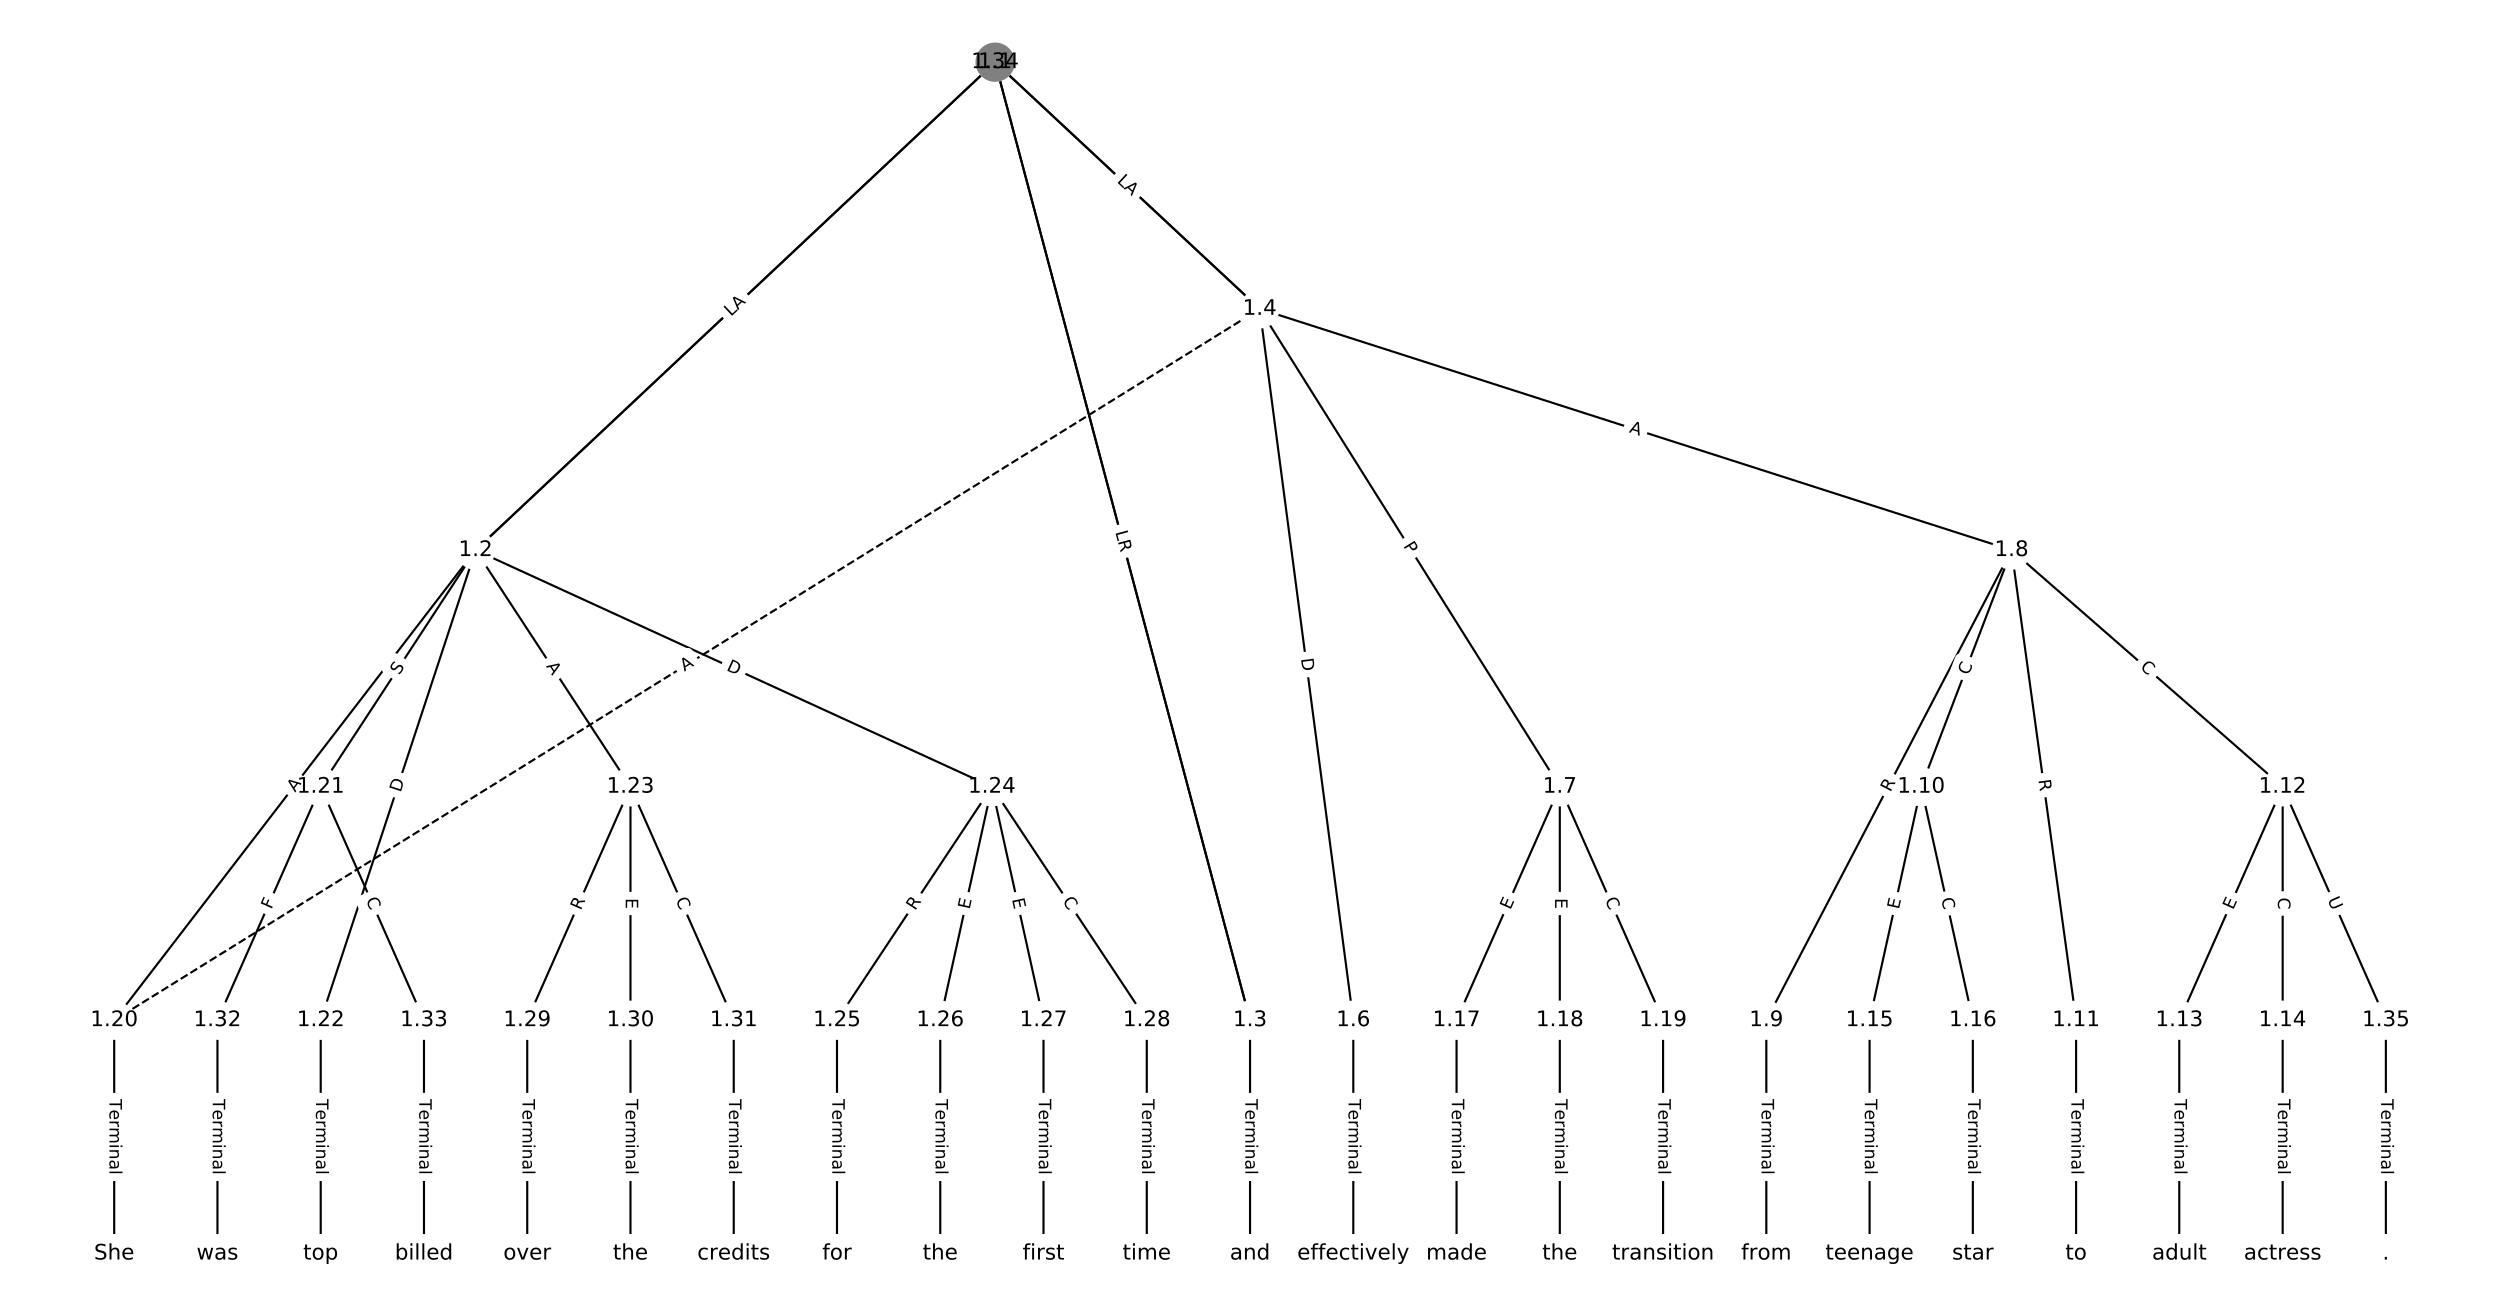 <?xml version="1.0" encoding="UTF-8"?>
<!DOCTYPE svg  PUBLIC '-//W3C//DTD SVG 1.1//EN'  'http://www.w3.org/Graphics/SVG/1.1/DTD/svg11.dtd'>
<svg width="1165.3pt" height="613.33pt" version="1.1" viewBox="0 0 1165.3 613.33" xmlns="http://www.w3.org/2000/svg" xmlns:xlink="http://www.w3.org/1999/xlink">
<defs>
<style type="text/css">*{stroke-linecap:butt;stroke-linejoin:round;}</style>
</defs>
<path d="m0 613.33h1165.3v-613.33h-1165.3z" fill="#fff"/>
<g fill="none" stroke="#000">
<path d="m463.84 28.985-242.16 227.44" clip-path="url(#a)"/>
<path d="m463.84 28.985 118.82 446.56" clip-path="url(#a)"/>
<path d="m463.84 28.985 123.34 115" clip-path="url(#a)"/>
<path d="m221.69 256.43-168.46 219.12" clip-path="url(#a)"/>
<path d="m221.69 256.43-72.196 110.32" clip-path="url(#a)"/>
<path d="m221.69 256.43-72.196 219.12" clip-path="url(#a)"/>
<path d="m221.69 256.43 72.196 110.32" clip-path="url(#a)"/>
<path d="m221.69 256.43 240.65 110.32" clip-path="url(#a)"/>
<path d="m582.67 475.55v108.8" clip-path="url(#a)"/>
<path d="m587.18 143.99 43.619 331.56" clip-path="url(#a)"/>
<path d="m587.18 143.99 139.88 222.76" clip-path="url(#a)"/>
<path d="m587.18 143.99 350.45 112.44" clip-path="url(#a)"/>
<path d="m587.18 143.99-533.95 331.56" clip-path="url(#a)" stroke-dasharray="3.7,1.6"/>
<path d="m630.8 475.55v108.8" clip-path="url(#a)"/>
<path d="m727.06 366.74-48.131 108.8" clip-path="url(#a)"/>
<path d="m727.06 366.74v108.8" clip-path="url(#a)"/>
<path d="m727.06 366.74 48.131 108.8" clip-path="url(#a)"/>
<path d="m937.63 256.43-114.31 219.12" clip-path="url(#a)"/>
<path d="m937.63 256.43-42.114 110.32" clip-path="url(#a)"/>
<path d="m937.63 256.43 30.082 219.12" clip-path="url(#a)"/>
<path d="m937.63 256.43 126.34 110.32" clip-path="url(#a)"/>
<path d="m823.32 475.55v108.8" clip-path="url(#a)"/>
<path d="m895.52 366.74-24.065 108.8" clip-path="url(#a)"/>
<path d="m895.52 366.74 24.065 108.8" clip-path="url(#a)"/>
<path d="m967.71 475.55v108.8" clip-path="url(#a)"/>
<path d="m1064 366.74-48.131 108.8" clip-path="url(#a)"/>
<path d="m1064 366.74v108.8" clip-path="url(#a)"/>
<path d="m1064 366.74 48.131 108.8" clip-path="url(#a)"/>
<path d="m1015.8 475.55v108.8" clip-path="url(#a)"/>
<path d="m1064 475.55v108.8" clip-path="url(#a)"/>
<path d="m871.45 475.55v108.8" clip-path="url(#a)"/>
<path d="m919.58 475.55v108.8" clip-path="url(#a)"/>
<path d="m678.93 475.55v108.8" clip-path="url(#a)"/>
<path d="m727.06 475.55v108.8" clip-path="url(#a)"/>
<path d="m775.19 475.55v108.8" clip-path="url(#a)"/>
<path d="m53.227 475.55v108.8" clip-path="url(#a)"/>
<path d="m149.49 366.74-48.131 108.8" clip-path="url(#a)"/>
<path d="m149.49 366.74 48.131 108.8" clip-path="url(#a)"/>
<path d="m149.49 475.55v108.8" clip-path="url(#a)"/>
<path d="m293.88 366.74-48.131 108.8" clip-path="url(#a)"/>
<path d="m293.88 366.74v108.8" clip-path="url(#a)"/>
<path d="m293.88 366.74 48.131 108.8" clip-path="url(#a)"/>
<path d="m462.34 366.74-72.196 108.8" clip-path="url(#a)"/>
<path d="m462.34 366.74-24.065 108.8" clip-path="url(#a)"/>
<path d="m462.34 366.74 24.065 108.8" clip-path="url(#a)"/>
<path d="m462.34 366.74 72.196 108.8" clip-path="url(#a)"/>
<path d="m390.14 475.55v108.8" clip-path="url(#a)"/>
<path d="m438.27 475.55v108.8" clip-path="url(#a)"/>
<path d="m486.4 475.55v108.8" clip-path="url(#a)"/>
<path d="m534.54 475.55v108.8" clip-path="url(#a)"/>
<path d="m245.75 475.55v108.8" clip-path="url(#a)"/>
<path d="m293.88 475.55v108.8" clip-path="url(#a)"/>
<path d="m342.01 475.55v108.8" clip-path="url(#a)"/>
<path d="m101.36 475.55v108.8" clip-path="url(#a)"/>
<path d="m197.62 475.55v108.8" clip-path="url(#a)"/>
<path d="m463.84 28.985-242.16 227.44" clip-path="url(#a)"/>
<path d="m463.84 28.985 118.82 446.56" clip-path="url(#a)"/>
<path d="m463.84 28.985 123.34 115" clip-path="url(#a)"/>
<path d="m1112.1 475.55v108.8" clip-path="url(#a)"/>
</g>
<path d="m344.87 149.34 4.385-4.119q1.749-1.643 0.106-3.392l-5.301-5.644q-1.643-1.749-3.392-0.106l-4.385 4.119q-1.749 1.643-0.106 3.392l5.301 5.644q1.643 1.749 3.392 0.106z" clip-path="url(#a)" fill="#fff" stroke="#fff"/>
<g clip-path="url(#a)">
<defs>
<path id="aj" d="m9.812 72.906h9.859v-29.891h35.844v29.891h9.859v-72.906h-9.859v34.719h-35.844v-34.719h-9.859z"/>
</defs>
<g transform="translate(342.08 146.37) rotate(-43.205) scale(.08 -.08)">
<use xlink:href="#aj"/>
</g>
</g>
<path d="m516.62 251.72 1.146 4.308q0.617 2.319 2.936 1.702l7.482-1.991q2.319-0.617 1.702-2.936l-1.146-4.308q-0.617-2.319-2.936-1.702l-7.482 1.991q-2.319 0.617-1.702 2.936z" clip-path="url(#a)" fill="#fff" stroke="#fff"/>
<g clip-path="url(#a)">
<defs>
<path id="x" d="m9.812 72.906h9.859v-64.609h35.5v-8.297h-45.359z"/>
</defs>
<g transform="translate(520.55 250.68) rotate(75.1) scale(.08 -.08)">
<use xlink:href="#x"/>
</g>
</g>
<path d="m519.03 89.021 4.4 4.103q1.755 1.637 3.392-0.119l5.28-5.663q1.637-1.755-0.119-3.392l-4.4-4.103q-1.755-1.637-3.392 0.119l-5.28 5.663q-1.637 1.755 0.119 3.392z" clip-path="url(#a)" fill="#fff" stroke="#fff"/>
<g clip-path="url(#a)">
<g transform="translate(521.81 86.049) rotate(42.998) scale(.08 -.08)">
<use xlink:href="#aj"/>
</g>
</g>
<path d="m140.76 371.98 3.336-4.338q1.463-1.903-0.44-3.365l-6.138-4.719q-1.903-1.463-3.365 0.44l-3.336 4.338q-1.463 1.903 0.44 3.365l6.138 4.719q1.903 1.463 3.365-0.44z" clip-path="url(#a)" fill="#fff" stroke="#fff"/>
<g clip-path="url(#a)">
<defs>
<path id="s" d="m34.188 63.188-13.391-36.281h26.812zm-5.578 9.719h11.188l27.781-72.906h-10.25l-6.641 18.703h-32.859l-6.641-18.703h-10.406z"/>
</defs>
<g transform="translate(137.54 369.5) rotate(-52.447) scale(.08 -.08)">
<use xlink:href="#s"/>
</g>
</g>
<path d="m189.44 317.14 2.781-4.25q1.314-2.008-0.694-3.322l-6.478-4.24q-2.008-1.314-3.322 0.694l-2.781 4.25q-1.314 2.008 0.694 3.322l6.478 4.24q2.008 1.314 3.322-0.694z" clip-path="url(#a)" fill="#fff" stroke="#fff"/>
<g clip-path="url(#a)">
<defs>
<path id="ai" d="m53.516 70.516v-9.625q-5.609 2.688-10.594 4-4.984 1.328-9.625 1.328-8.047 0-12.422-3.125t-4.375-8.891q0-4.844 2.906-7.312 2.906-2.453 11.016-3.969l5.953-1.219q11.031-2.109 16.281-7.406t5.25-14.172q0-10.609-7.109-16.078-7.094-5.469-20.812-5.469-5.172 0-11.016 1.172-5.828 1.172-12.078 3.469v10.156q6-3.359 11.766-5.078 5.766-1.703 11.328-1.703 8.438 0 13.031 3.312 4.594 3.328 4.594 9.484 0 5.359-3.297 8.391t-10.812 4.547l-6.016 1.172q-11.031 2.188-15.969 6.875-4.922 4.688-4.922 13.047 0 9.672 6.812 15.234t18.766 5.562q5.141 0 10.453-0.938 5.328-0.922 10.891-2.766z"/>
</defs>
<g transform="translate(186.04 314.92) rotate(-56.797) scale(.08 -.08)">
<use xlink:href="#ai"/>
</g>
</g>
<path d="m190.58 370.87 1.928-5.851q0.751-2.28-1.528-3.03l-7.354-2.423q-2.28-0.751-3.03 1.528l-1.928 5.851q-0.751 2.28 1.528 3.03l7.354 2.423q2.28 0.751 3.03-1.528z" clip-path="url(#a)" fill="#fff" stroke="#fff"/>
<g clip-path="url(#a)">
<defs>
<path id="ab" d="m19.672 64.797v-56.688h11.922q15.094 0 22.094 6.828 7 6.844 7 21.594 0 14.641-7 21.453t-22.094 6.812zm-9.859 8.109h20.266q21.188 0 31.094-8.812 9.922-8.812 9.922-27.562 0-18.859-9.969-27.703-9.953-8.828-31.047-8.828h-20.266z"/>
</defs>
<g transform="translate(186.72 369.6) rotate(-71.764) scale(.08 -.08)">
<use xlink:href="#ab"/>
</g>
</g>
<path d="m251.04 312.73 2.997 4.579q1.314 2.008 3.322 0.694l6.478-4.24q2.008-1.314 0.694-3.322l-2.997-4.579q-1.314-2.008-3.322-0.694l-6.478 4.24q-2.008 1.314-0.694 3.322z" clip-path="url(#a)" fill="#fff" stroke="#fff"/>
<g clip-path="url(#a)">
<g transform="translate(254.44 310.5) rotate(56.797) scale(.08 -.08)">
<use xlink:href="#s"/>
</g>
</g>
<path d="m336.6 316 5.6 2.567q2.182 1 3.182-1.182l3.226-7.038q1-2.182-1.182-3.182l-5.6-2.567q-2.182-1-3.182 1.182l-3.226 7.038q-1 2.182 1.182 3.182z" clip-path="url(#a)" fill="#fff" stroke="#fff"/>
<g clip-path="url(#a)">
<g transform="translate(338.29 312.31) rotate(24.627) scale(.08 -.08)">
<use xlink:href="#ab"/>
</g>
</g>
<path d="m576.4 512.3v35.285q0 2.4 2.4 2.4h7.742q2.4 0 2.4-2.4v-35.285q0-2.4-2.4-2.4h-7.742q-2.4 0-2.4 2.4z" clip-path="url(#a)" fill="#fff" stroke="#fff"/>
<g clip-path="url(#a)">
<defs>
<path id="l" d="m-0.297 72.906h61.672v-8.312h-25.875v-64.594h-9.906v64.594h-25.891z"/>
<path id="d" d="m56.203 29.594v-4.391h-41.312q0.594-9.281 5.594-14.141t13.938-4.859q5.172 0 10.031 1.266t9.656 3.812v-8.5q-4.844-2.047-9.922-3.125t-10.297-1.078q-13.094 0-20.734 7.609-7.641 7.625-7.641 20.625 0 13.422 7.25 21.297 7.25 7.891 19.562 7.891 11.031 0 17.453-7.109 6.422-7.094 6.422-19.297zm-8.984 2.641q-0.094 7.359-4.125 11.75-4.031 4.406-10.672 4.406-7.516 0-12.031-4.25t-5.203-11.969z"/>
<path id="g" d="m41.109 46.297q-1.516 0.875-3.297 1.281-1.781 0.422-3.922 0.422-7.625 0-11.703-4.953t-4.078-14.234v-28.812h-9.031v54.688h9.031v-8.5q2.844 4.984 7.375 7.391 4.547 2.422 11.047 2.422 0.922 0 2.047-0.125 1.125-0.109 2.484-0.359z"/>
<path id="k" d="m52 44.188q3.375 6.062 8.062 8.938t11.031 2.875q8.547 0 13.188-5.984 4.641-5.969 4.641-17v-33.016h-9.031v32.719q0 7.859-2.797 11.656-2.781 3.812-8.484 3.812-6.984 0-11.047-4.641-4.047-4.625-4.047-12.641v-30.906h-9.031v32.719q0 7.906-2.781 11.688t-8.594 3.781q-6.891 0-10.953-4.656-4.047-4.656-4.047-12.625v-30.906h-9.031v54.688h9.031v-8.5q3.078 5.031 7.375 7.422t10.203 2.391q5.969 0 10.141-3.031 4.172-3.016 6.172-8.781z"/>
<path id="h" d="m9.422 54.688h8.984v-54.688h-8.984zm0 21.297h8.984v-11.391h-8.984z"/>
<path id="i" d="m54.891 33.016v-33.016h-8.984v32.719q0 7.766-3.031 11.609-3.031 3.859-9.078 3.859-7.281 0-11.484-4.641-4.203-4.625-4.203-12.641v-30.906h-9.031v54.688h9.031v-8.5q3.234 4.938 7.594 7.375 4.375 2.438 10.094 2.438 9.422 0 14.25-5.828 4.844-5.828 4.844-17.156z"/>
<path id="f" d="m34.281 27.484q-10.891 0-15.094-2.484t-4.203-8.5q0-4.781 3.156-7.594 3.156-2.797 8.562-2.797 7.484 0 12 5.297t4.516 14.078v2zm17.922 3.719v-31.203h-8.984v8.297q-3.078-4.969-7.672-7.344t-11.234-2.375q-8.391 0-13.359 4.719-4.953 4.719-4.953 12.625 0 9.219 6.172 13.906 6.188 4.688 18.438 4.688h12.609v0.891q0 6.203-4.078 9.594t-11.453 3.391q-4.688 0-9.141-1.125-4.438-1.125-8.531-3.375v8.312q4.922 1.906 9.562 2.844 4.641 0.953 9.031 0.953 11.875 0 17.734-6.156 5.859-6.141 5.859-18.641z"/>
<path id="j" d="m9.422 75.984h8.984v-75.984h-8.984z"/>
</defs>
<g transform="translate(580.46 512.3) rotate(90) scale(.08 -.08)">
<use xlink:href="#l"/>
<use x="60.818" xlink:href="#d"/>
<use x="122.342" xlink:href="#g"/>
<use x="163.439" xlink:href="#k"/>
<use x="260.852" xlink:href="#h"/>
<use x="288.635" xlink:href="#i"/>
<use x="352.014" xlink:href="#f"/>
<use x="413.293" xlink:href="#j"/>
</g>
</g>
<path d="m602.37 307.53 0.803 6.107q0.313 2.38 2.692 2.067l7.676-1.01q2.38-0.313 2.067-2.692l-0.803-6.107q-0.313-2.38-2.692-2.067l-7.676 1.01q-2.38 0.313-2.067 2.692z" clip-path="url(#a)" fill="#fff" stroke="#fff"/>
<g clip-path="url(#a)">
<g transform="translate(606.4 307) rotate(82.505) scale(.08 -.08)">
<use xlink:href="#ab"/>
</g>
</g>
<path d="m650.53 256.66 2.565 4.085q1.276 2.033 3.309 0.756l6.557-4.117q2.033-1.276 0.756-3.309l-2.565-4.085q-1.276-2.033-3.309-0.756l-6.557 4.117q-2.033 1.276-0.756 3.309z" clip-path="url(#a)" fill="#fff" stroke="#fff"/>
<g clip-path="url(#a)">
<defs>
<path id="an" d="m19.672 64.797v-27.391h12.406q6.891 0 10.641 3.562 3.766 3.562 3.766 10.156 0 6.547-3.766 10.109-3.75 3.562-10.641 3.562zm-9.859 8.109h22.266q12.266 0 18.531-5.547 6.281-5.547 6.281-16.234 0-10.797-6.281-16.312-6.266-5.516-18.531-5.516h-12.406v-29.297h-9.859z"/>
</defs>
<g transform="translate(653.97 254.5) rotate(57.873) scale(.08 -.08)">
<use xlink:href="#an"/>
</g>
</g>
<path d="m757.88 205.34 5.211 1.672q2.285 0.733 3.018-1.552l2.365-7.372q0.733-2.285-1.552-3.018l-5.211-1.672q-2.285-0.733-3.018 1.552l-2.365 7.372q-0.733 2.285 1.552 3.018z" clip-path="url(#a)" fill="#fff" stroke="#fff"/>
<g clip-path="url(#a)">
<g transform="translate(759.13 201.47) rotate(17.788) scale(.08 -.08)">
<use xlink:href="#s"/>
</g>
</g>
<path d="m321.19 316.54 4.649-2.887q2.039-1.266 0.773-3.305l-4.084-6.578q-1.266-2.039-3.305-0.773l-4.649 2.887q-2.039 1.266-0.773 3.305l4.084 6.578q1.266 2.039 3.305 0.773z" clip-path="url(#a)" fill="#fff" stroke="#fff"/>
<g clip-path="url(#a)">
<g transform="translate(319.04 313.09) rotate(-31.838) scale(.08 -.08)">
<use xlink:href="#s"/>
</g>
</g>
<path d="m624.53 512.3v35.285q0 2.4 2.4 2.4h7.742q2.4 0 2.4-2.4v-35.285q0-2.4-2.4-2.4h-7.742q-2.4 0-2.4 2.4z" clip-path="url(#a)" fill="#fff" stroke="#fff"/>
<g clip-path="url(#a)">
<g transform="translate(628.59 512.3) rotate(90) scale(.08 -.08)">
<use xlink:href="#l"/>
<use x="60.818" xlink:href="#d"/>
<use x="122.342" xlink:href="#g"/>
<use x="163.439" xlink:href="#k"/>
<use x="260.852" xlink:href="#h"/>
<use x="288.635" xlink:href="#i"/>
<use x="352.014" xlink:href="#f"/>
<use x="413.293" xlink:href="#j"/>
</g>
</g>
<path d="m707.71 425.99 2.045-4.623q0.971-2.195-1.224-3.166l-7.081-3.132q-2.195-0.971-3.166 1.224l-2.045 4.623q-0.971 2.195 1.224 3.166l7.081 3.132q2.195 0.971 3.166-1.224z" clip-path="url(#a)" fill="#fff" stroke="#fff"/>
<g clip-path="url(#a)">
<defs>
<path id="q" d="m9.812 72.906h46.094v-8.312h-36.234v-21.578h34.719v-8.297h-34.719v-26.422h37.109v-8.297h-46.969z"/>
</defs>
<g transform="translate(703.99 424.35) rotate(-66.137) scale(.08 -.08)">
<use xlink:href="#q"/>
</g>
</g>
<path d="m720.79 418.62v5.055q0 2.4 2.4 2.4h7.742q2.4 0 2.4-2.4v-5.055q0-2.4-2.4-2.4h-7.742q-2.4 0-2.4 2.4z" clip-path="url(#a)" fill="#fff" stroke="#fff"/>
<g clip-path="url(#a)">
<g transform="translate(724.85 418.62) rotate(90) scale(.08 -.08)">
<use xlink:href="#q"/>
</g>
</g>
<path d="m744.26 421.13 2.26 5.109q0.971 2.195 3.166 1.224l7.081-3.132q2.195-0.971 1.224-3.166l-2.26-5.109q-0.971-2.195-3.166-1.224l-7.081 3.132q-2.195 0.971-1.224 3.166z" clip-path="url(#a)" fill="#fff" stroke="#fff"/>
<g clip-path="url(#a)">
<defs>
<path id="p" d="m64.406 67.281v-10.391q-4.984 4.641-10.625 6.922-5.641 2.297-11.984 2.297-12.5 0-19.141-7.641t-6.641-22.094q0-14.406 6.641-22.047t19.141-7.641q6.344 0 11.984 2.297t10.625 6.938v-10.312q-5.172-3.516-10.969-5.281-5.781-1.75-12.219-1.75-16.562 0-26.094 10.125-9.516 10.141-9.516 27.672 0 17.578 9.516 27.703 9.531 10.141 26.094 10.141 6.531 0 12.312-1.734 5.797-1.734 10.875-5.203z"/>
</defs>
<g transform="translate(747.98 419.48) rotate(66.137) scale(.08 -.08)">
<use xlink:href="#p"/>
</g>
</g>
<path d="m884.75 371.35 2.571-4.928q1.11-2.128-1.018-3.238l-6.864-3.581q-2.128-1.11-3.238 1.018l-2.571 4.928q-1.11 2.128 1.018 3.238l6.864 3.581q2.128 1.11 3.238-1.018z" clip-path="url(#a)" fill="#fff" stroke="#fff"/>
<g clip-path="url(#a)">
<defs>
<path id="u" d="m44.391 34.188q3.172-1.078 6.172-4.594t6.031-9.672l10.016-19.922h-10.609l-9.312 18.703q-3.625 7.328-7.016 9.719t-9.25 2.391h-10.75v-30.812h-9.859v72.906h22.266q12.5 0 18.656-5.234 6.156-5.219 6.156-15.766 0-6.891-3.203-11.438-3.203-4.531-9.297-6.281zm-24.719 30.609v-25.875h12.406q7.125 0 10.766 3.297t3.641 9.688-3.641 9.641-10.766 3.25z"/>
</defs>
<g transform="translate(881.15 369.47) rotate(-62.45) scale(.08 -.08)">
<use xlink:href="#u"/>
</g>
</g>
<path d="m921.44 316.43 1.992-5.219q0.856-2.242-1.386-3.098l-7.233-2.761q-2.242-0.856-3.098 1.386l-1.992 5.219q-0.856 2.242 1.386 3.098l7.233 2.761q2.242 0.856 3.098-1.386z" clip-path="url(#a)" fill="#fff" stroke="#fff"/>
<g clip-path="url(#a)">
<g transform="translate(917.64 314.98) rotate(-69.105) scale(.08 -.08)">
<use xlink:href="#p"/>
</g>
</g>
<path d="m946.08 364.09 0.756 5.507q0.326 2.378 2.704 2.051l7.671-1.053q2.378-0.326 2.051-2.704l-0.756-5.507q-0.326-2.378-2.704-2.051l-7.671 1.053q-2.378 0.326-2.051 2.704z" clip-path="url(#a)" fill="#fff" stroke="#fff"/>
<g clip-path="url(#a)">
<g transform="translate(950.11 363.53) rotate(82.183) scale(.08 -.08)">
<use xlink:href="#u"/>
</g>
</g>
<path d="m994.57 314.47 4.208 3.674q1.808 1.579 3.386-0.229l5.092-5.832q1.579-1.808-0.229-3.386l-4.208-3.674q-1.808-1.579-3.386 0.229l-5.092 5.832q-1.579 1.808 0.229 3.386z" clip-path="url(#a)" fill="#fff" stroke="#fff"/>
<g clip-path="url(#a)">
<g transform="translate(997.25 311.41) rotate(41.126) scale(.08 -.08)">
<use xlink:href="#p"/>
</g>
</g>
<path d="m817.05 512.3v35.285q0 2.4 2.4 2.4h7.742q2.4 0 2.4-2.4v-35.285q0-2.4-2.4-2.4h-7.742q-2.4 0-2.4 2.4z" clip-path="url(#a)" fill="#fff" stroke="#fff"/>
<g clip-path="url(#a)">
<g transform="translate(821.11 512.3) rotate(90) scale(.08 -.08)">
<use xlink:href="#l"/>
<use x="60.818" xlink:href="#d"/>
<use x="122.342" xlink:href="#g"/>
<use x="163.439" xlink:href="#k"/>
<use x="260.852" xlink:href="#h"/>
<use x="288.635" xlink:href="#i"/>
<use x="352.014" xlink:href="#f"/>
<use x="413.293" xlink:href="#j"/>
</g>
</g>
<path d="m889.06 424.97 1.092-4.936q0.518-2.343-1.825-2.862l-7.56-1.672q-2.343-0.518-2.862 1.825l-1.092 4.936q-0.518 2.343 1.825 2.862l7.56 1.672q2.343 0.518 2.862-1.825z" clip-path="url(#a)" fill="#fff" stroke="#fff"/>
<g clip-path="url(#a)">
<g transform="translate(885.09 424.09) rotate(-77.528) scale(.08 -.08)">
<use xlink:href="#q"/>
</g>
</g>
<path d="m900.82 419.77 1.206 5.454q0.518 2.343 2.862 1.825l7.56-1.672q2.343-0.518 1.825-2.862l-1.206-5.454q-0.518-2.343-2.862-1.825l-7.56 1.672q-2.343 0.518-1.825 2.862z" clip-path="url(#a)" fill="#fff" stroke="#fff"/>
<g clip-path="url(#a)">
<g transform="translate(904.79 418.89) rotate(77.528) scale(.08 -.08)">
<use xlink:href="#p"/>
</g>
</g>
<path d="m961.44 512.3v35.285q0 2.4 2.4 2.4h7.742q2.4 0 2.4-2.4v-35.285q0-2.4-2.4-2.4h-7.742q-2.4 0-2.4 2.4z" clip-path="url(#a)" fill="#fff" stroke="#fff"/>
<g clip-path="url(#a)">
<g transform="translate(965.51 512.3) rotate(90) scale(.08 -.08)">
<use xlink:href="#l"/>
<use x="60.818" xlink:href="#d"/>
<use x="122.342" xlink:href="#g"/>
<use x="163.439" xlink:href="#k"/>
<use x="260.852" xlink:href="#h"/>
<use x="288.635" xlink:href="#i"/>
<use x="352.014" xlink:href="#f"/>
<use x="413.293" xlink:href="#j"/>
</g>
</g>
<path d="m1044.6 425.99 2.045-4.623q0.971-2.195-1.224-3.166l-7.081-3.132q-2.195-0.971-3.166 1.224l-2.045 4.623q-0.971 2.195 1.224 3.166l7.081 3.132q2.195 0.971 3.166-1.224z" clip-path="url(#a)" fill="#fff" stroke="#fff"/>
<g clip-path="url(#a)">
<g transform="translate(1040.9 424.35) rotate(-66.137) scale(.08 -.08)">
<use xlink:href="#q"/>
</g>
</g>
<path d="m1057.7 418.35v5.586q0 2.4 2.4 2.4h7.742q2.4 0 2.4-2.4v-5.586q0-2.4-2.4-2.4h-7.742q-2.4 0-2.4 2.4z" clip-path="url(#a)" fill="#fff" stroke="#fff"/>
<g clip-path="url(#a)">
<g transform="translate(1061.8 418.35) rotate(90) scale(.08 -.08)">
<use xlink:href="#p"/>
</g>
</g>
<path d="m1081.1 421 2.369 5.354q0.971 2.195 3.166 1.224l7.081-3.132q2.195-0.971 1.224-3.166l-2.369-5.354q-0.971-2.195-3.166-1.224l-7.081 3.132q-2.195 0.971-1.224 3.166z" clip-path="url(#a)" fill="#fff" stroke="#fff"/>
<g clip-path="url(#a)">
<defs>
<path id="am" d="m8.688 72.906h9.922v-44.297q0-11.719 4.234-16.875 4.25-5.141 13.781-5.141 9.469 0 13.719 5.141 4.25 5.156 4.25 16.875v44.297h9.906v-45.516q0-14.25-7.062-21.531-7.047-7.281-20.812-7.281-13.828 0-20.891 7.281-7.047 7.281-7.047 21.531z"/>
</defs>
<g transform="translate(1084.8 419.36) rotate(66.137) scale(.08 -.08)">
<use xlink:href="#am"/>
</g>
</g>
<path d="m1009.6 512.3v35.285q0 2.4 2.4 2.4h7.742q2.4 0 2.4-2.4v-35.285q0-2.4-2.4-2.4h-7.742q-2.4 0-2.4 2.4z" clip-path="url(#a)" fill="#fff" stroke="#fff"/>
<g clip-path="url(#a)">
<g transform="translate(1013.6 512.3) rotate(90) scale(.08 -.08)">
<use xlink:href="#l"/>
<use x="60.818" xlink:href="#d"/>
<use x="122.342" xlink:href="#g"/>
<use x="163.439" xlink:href="#k"/>
<use x="260.852" xlink:href="#h"/>
<use x="288.635" xlink:href="#i"/>
<use x="352.014" xlink:href="#f"/>
<use x="413.293" xlink:href="#j"/>
</g>
</g>
<path d="m1057.7 512.3v35.285q0 2.4 2.4 2.4h7.742q2.4 0 2.4-2.4v-35.285q0-2.4-2.4-2.4h-7.742q-2.4 0-2.4 2.4z" clip-path="url(#a)" fill="#fff" stroke="#fff"/>
<g clip-path="url(#a)">
<g transform="translate(1061.8 512.3) rotate(90) scale(.08 -.08)">
<use xlink:href="#l"/>
<use x="60.818" xlink:href="#d"/>
<use x="122.342" xlink:href="#g"/>
<use x="163.439" xlink:href="#k"/>
<use x="260.852" xlink:href="#h"/>
<use x="288.635" xlink:href="#i"/>
<use x="352.014" xlink:href="#f"/>
<use x="413.293" xlink:href="#j"/>
</g>
</g>
<path d="m865.18 512.3v35.285q0 2.4 2.4 2.4h7.742q2.4 0 2.4-2.4v-35.285q0-2.4-2.4-2.4h-7.742q-2.4 0-2.4 2.4z" clip-path="url(#a)" fill="#fff" stroke="#fff"/>
<g clip-path="url(#a)">
<g transform="translate(869.24 512.3) rotate(90) scale(.08 -.08)">
<use xlink:href="#l"/>
<use x="60.818" xlink:href="#d"/>
<use x="122.342" xlink:href="#g"/>
<use x="163.439" xlink:href="#k"/>
<use x="260.852" xlink:href="#h"/>
<use x="288.635" xlink:href="#i"/>
<use x="352.014" xlink:href="#f"/>
<use x="413.293" xlink:href="#j"/>
</g>
</g>
<path d="m913.31 512.3v35.285q0 2.4 2.4 2.4h7.742q2.4 0 2.4-2.4v-35.285q0-2.4-2.4-2.4h-7.742q-2.4 0-2.4 2.4z" clip-path="url(#a)" fill="#fff" stroke="#fff"/>
<g clip-path="url(#a)">
<g transform="translate(917.38 512.3) rotate(90) scale(.08 -.08)">
<use xlink:href="#l"/>
<use x="60.818" xlink:href="#d"/>
<use x="122.342" xlink:href="#g"/>
<use x="163.439" xlink:href="#k"/>
<use x="260.852" xlink:href="#h"/>
<use x="288.635" xlink:href="#i"/>
<use x="352.014" xlink:href="#f"/>
<use x="413.293" xlink:href="#j"/>
</g>
</g>
<path d="m672.66 512.3v35.285q0 2.4 2.4 2.4h7.742q2.4 0 2.4-2.4v-35.285q0-2.4-2.4-2.4h-7.742q-2.4 0-2.4 2.4z" clip-path="url(#a)" fill="#fff" stroke="#fff"/>
<g clip-path="url(#a)">
<g transform="translate(676.72 512.3) rotate(90) scale(.08 -.08)">
<use xlink:href="#l"/>
<use x="60.818" xlink:href="#d"/>
<use x="122.342" xlink:href="#g"/>
<use x="163.439" xlink:href="#k"/>
<use x="260.852" xlink:href="#h"/>
<use x="288.635" xlink:href="#i"/>
<use x="352.014" xlink:href="#f"/>
<use x="413.293" xlink:href="#j"/>
</g>
</g>
<path d="m720.79 512.3v35.285q0 2.4 2.4 2.4h7.742q2.4 0 2.4-2.4v-35.285q0-2.4-2.4-2.4h-7.742q-2.4 0-2.4 2.4z" clip-path="url(#a)" fill="#fff" stroke="#fff"/>
<g clip-path="url(#a)">
<g transform="translate(724.85 512.3) rotate(90) scale(.08 -.08)">
<use xlink:href="#l"/>
<use x="60.818" xlink:href="#d"/>
<use x="122.342" xlink:href="#g"/>
<use x="163.439" xlink:href="#k"/>
<use x="260.852" xlink:href="#h"/>
<use x="288.635" xlink:href="#i"/>
<use x="352.014" xlink:href="#f"/>
<use x="413.293" xlink:href="#j"/>
</g>
</g>
<path d="m768.92 512.3v35.285q0 2.4 2.4 2.4h7.742q2.4 0 2.4-2.4v-35.285q0-2.4-2.4-2.4h-7.742q-2.4 0-2.4 2.4z" clip-path="url(#a)" fill="#fff" stroke="#fff"/>
<g clip-path="url(#a)">
<g transform="translate(772.98 512.3) rotate(90) scale(.08 -.08)">
<use xlink:href="#l"/>
<use x="60.818" xlink:href="#d"/>
<use x="122.342" xlink:href="#g"/>
<use x="163.439" xlink:href="#k"/>
<use x="260.852" xlink:href="#h"/>
<use x="288.635" xlink:href="#i"/>
<use x="352.014" xlink:href="#f"/>
<use x="413.293" xlink:href="#j"/>
</g>
</g>
<path d="m46.956 512.3v35.285q0 2.4 2.4 2.4h7.742q2.4 0 2.4-2.4v-35.285q0-2.4-2.4-2.4h-7.742q-2.4 0-2.4 2.4z" clip-path="url(#a)" fill="#fff" stroke="#fff"/>
<g clip-path="url(#a)">
<g transform="translate(51.02 512.3) rotate(90) scale(.08 -.08)">
<use xlink:href="#l"/>
<use x="60.818" xlink:href="#d"/>
<use x="122.342" xlink:href="#g"/>
<use x="163.439" xlink:href="#k"/>
<use x="260.852" xlink:href="#h"/>
<use x="288.635" xlink:href="#i"/>
<use x="352.014" xlink:href="#f"/>
<use x="413.293" xlink:href="#j"/>
</g>
</g>
<path d="m130.23 425.79 1.861-4.208q0.971-2.195-1.224-3.166l-7.081-3.132q-2.195-0.971-3.166 1.224l-1.861 4.208q-0.971 2.195 1.224 3.166l7.081 3.132q2.195 0.971 3.166-1.224z" clip-path="url(#a)" fill="#fff" stroke="#fff"/>
<g clip-path="url(#a)">
<defs>
<path id="ao" d="m9.812 72.906h41.891v-8.312h-32.031v-21.484h28.906v-8.297h-28.906v-34.812h-9.859z"/>
</defs>
<g transform="translate(126.51 424.14) rotate(-66.137) scale(.08 -.08)">
<use xlink:href="#ao"/>
</g>
</g>
<path d="m166.69 421.13 2.26 5.109q0.971 2.195 3.166 1.224l7.081-3.132q2.195-0.971 1.224-3.166l-2.26-5.109q-0.971-2.195-3.166-1.224l-7.081 3.132q-2.195 0.971-1.224 3.166z" clip-path="url(#a)" fill="#fff" stroke="#fff"/>
<g clip-path="url(#a)">
<g transform="translate(170.41 419.48) rotate(66.137) scale(.08 -.08)">
<use xlink:href="#p"/>
</g>
</g>
<path d="m143.22 512.3v35.285q0 2.4 2.4 2.4h7.742q2.4 0 2.4-2.4v-35.285q0-2.4-2.4-2.4h-7.742q-2.4 0-2.4 2.4z" clip-path="url(#a)" fill="#fff" stroke="#fff"/>
<g clip-path="url(#a)">
<g transform="translate(147.28 512.3) rotate(90) scale(.08 -.08)">
<use xlink:href="#l"/>
<use x="60.818" xlink:href="#d"/>
<use x="122.342" xlink:href="#g"/>
<use x="163.439" xlink:href="#k"/>
<use x="260.852" xlink:href="#h"/>
<use x="288.635" xlink:href="#i"/>
<use x="352.014" xlink:href="#f"/>
<use x="413.293" xlink:href="#j"/>
</g>
</g>
<path d="m274.43 426.22 2.249-5.084q0.971-2.195-1.224-3.166l-7.081-3.132q-2.195-0.971-3.166 1.224l-2.249 5.084q-0.971 2.195 1.224 3.166l7.081 3.132q2.195 0.971 3.166-1.224z" clip-path="url(#a)" fill="#fff" stroke="#fff"/>
<g clip-path="url(#a)">
<g transform="translate(270.71 424.58) rotate(-66.137) scale(.08 -.08)">
<use xlink:href="#u"/>
</g>
</g>
<path d="m287.61 418.62v5.055q0 2.4 2.4 2.4h7.742q2.4 0 2.4-2.4v-5.055q0-2.4-2.4-2.4h-7.742q-2.4 0-2.4 2.4z" clip-path="url(#a)" fill="#fff" stroke="#fff"/>
<g clip-path="url(#a)">
<g transform="translate(291.67 418.62) rotate(90) scale(.08 -.08)">
<use xlink:href="#q"/>
</g>
</g>
<path d="m311.08 421.13 2.26 5.109q0.971 2.195 3.166 1.224l7.081-3.132q2.195-0.971 1.224-3.166l-2.26-5.109q-0.971-2.195-3.166-1.224l-7.081 3.132q-2.195 0.971-1.224 3.166z" clip-path="url(#a)" fill="#fff" stroke="#fff"/>
<g clip-path="url(#a)">
<g transform="translate(314.8 419.48) rotate(66.137) scale(.08 -.08)">
<use xlink:href="#p"/>
</g>
</g>
<path d="m429.93 426.93 3.073-4.632q1.327-2-0.673-3.327l-6.451-4.281q-2-1.327-3.327 0.673l-3.073 4.632q-1.327 2 0.673 3.327l6.451 4.281q2 1.327 3.327-0.673z" clip-path="url(#a)" fill="#fff" stroke="#fff"/>
<g clip-path="url(#a)">
<g transform="translate(426.54 424.68) rotate(-56.434) scale(.08 -.08)">
<use xlink:href="#u"/>
</g>
</g>
<path d="m455.88 424.97 1.092-4.936q0.518-2.343-1.825-2.862l-7.56-1.672q-2.343-0.518-2.862 1.825l-1.092 4.936q-0.518 2.343 1.825 2.862l7.56 1.672q2.343 0.518 2.862-1.825z" clip-path="url(#a)" fill="#fff" stroke="#fff"/>
<g clip-path="url(#a)">
<g transform="translate(451.92 424.09) rotate(-77.528) scale(.08 -.08)">
<use xlink:href="#q"/>
</g>
</g>
<path d="m467.7 420.03 1.092 4.936q0.518 2.343 2.862 1.825l7.56-1.672q2.343-0.518 1.825-2.862l-1.092-4.936q-0.518-2.343-2.862-1.825l-7.56 1.672q-2.343 0.518-1.825 2.862z" clip-path="url(#a)" fill="#fff" stroke="#fff"/>
<g clip-path="url(#a)">
<g transform="translate(471.67 419.15) rotate(77.528) scale(.08 -.08)">
<use xlink:href="#q"/>
</g>
</g>
<path d="m491.67 422.28 3.089 4.655q1.327 2 3.327 0.673l6.451-4.281q2-1.327 0.673-3.327l-3.089-4.655q-1.327-2-3.327-0.673l-6.451 4.281q-2 1.327-0.673 3.327z" clip-path="url(#a)" fill="#fff" stroke="#fff"/>
<g clip-path="url(#a)">
<g transform="translate(495.05 420.04) rotate(56.434) scale(.08 -.08)">
<use xlink:href="#p"/>
</g>
</g>
<path d="m383.87 512.3v35.285q0 2.4 2.4 2.4h7.742q2.4 0 2.4-2.4v-35.285q0-2.4-2.4-2.4h-7.742q-2.4 0-2.4 2.4z" clip-path="url(#a)" fill="#fff" stroke="#fff"/>
<g clip-path="url(#a)">
<g transform="translate(387.94 512.3) rotate(90) scale(.08 -.08)">
<use xlink:href="#l"/>
<use x="60.818" xlink:href="#d"/>
<use x="122.342" xlink:href="#g"/>
<use x="163.439" xlink:href="#k"/>
<use x="260.852" xlink:href="#h"/>
<use x="288.635" xlink:href="#i"/>
<use x="352.014" xlink:href="#f"/>
<use x="413.293" xlink:href="#j"/>
</g>
</g>
<path d="m432 512.3v35.285q0 2.4 2.4 2.4h7.742q2.4 0 2.4-2.4v-35.285q0-2.4-2.4-2.4h-7.742q-2.4 0-2.4 2.4z" clip-path="url(#a)" fill="#fff" stroke="#fff"/>
<g clip-path="url(#a)">
<g transform="translate(436.07 512.3) rotate(90) scale(.08 -.08)">
<use xlink:href="#l"/>
<use x="60.818" xlink:href="#d"/>
<use x="122.342" xlink:href="#g"/>
<use x="163.439" xlink:href="#k"/>
<use x="260.852" xlink:href="#h"/>
<use x="288.635" xlink:href="#i"/>
<use x="352.014" xlink:href="#f"/>
<use x="413.293" xlink:href="#j"/>
</g>
</g>
<path d="m480.13 512.3v35.285q0 2.4 2.4 2.4h7.742q2.4 0 2.4-2.4v-35.285q0-2.4-2.4-2.4h-7.742q-2.4 0-2.4 2.4z" clip-path="url(#a)" fill="#fff" stroke="#fff"/>
<g clip-path="url(#a)">
<g transform="translate(484.2 512.3) rotate(90) scale(.08 -.08)">
<use xlink:href="#l"/>
<use x="60.818" xlink:href="#d"/>
<use x="122.342" xlink:href="#g"/>
<use x="163.439" xlink:href="#k"/>
<use x="260.852" xlink:href="#h"/>
<use x="288.635" xlink:href="#i"/>
<use x="352.014" xlink:href="#f"/>
<use x="413.293" xlink:href="#j"/>
</g>
</g>
<path d="m528.26 512.3v35.285q0 2.4 2.4 2.4h7.742q2.4 0 2.4-2.4v-35.285q0-2.4-2.4-2.4h-7.742q-2.4 0-2.4 2.4z" clip-path="url(#a)" fill="#fff" stroke="#fff"/>
<g clip-path="url(#a)">
<g transform="translate(532.33 512.3) rotate(90) scale(.08 -.08)">
<use xlink:href="#l"/>
<use x="60.818" xlink:href="#d"/>
<use x="122.342" xlink:href="#g"/>
<use x="163.439" xlink:href="#k"/>
<use x="260.852" xlink:href="#h"/>
<use x="288.635" xlink:href="#i"/>
<use x="352.014" xlink:href="#f"/>
<use x="413.293" xlink:href="#j"/>
</g>
</g>
<path d="m239.48 512.3v35.285q0 2.4 2.4 2.4h7.742q2.4 0 2.4-2.4v-35.285q0-2.4-2.4-2.4h-7.742q-2.4 0-2.4 2.4z" clip-path="url(#a)" fill="#fff" stroke="#fff"/>
<g clip-path="url(#a)">
<g transform="translate(243.54 512.3) rotate(90) scale(.08 -.08)">
<use xlink:href="#l"/>
<use x="60.818" xlink:href="#d"/>
<use x="122.342" xlink:href="#g"/>
<use x="163.439" xlink:href="#k"/>
<use x="260.852" xlink:href="#h"/>
<use x="288.635" xlink:href="#i"/>
<use x="352.014" xlink:href="#f"/>
<use x="413.293" xlink:href="#j"/>
</g>
</g>
<path d="m287.61 512.3v35.285q0 2.4 2.4 2.4h7.742q2.4 0 2.4-2.4v-35.285q0-2.4-2.4-2.4h-7.742q-2.4 0-2.4 2.4z" clip-path="url(#a)" fill="#fff" stroke="#fff"/>
<g clip-path="url(#a)">
<g transform="translate(291.67 512.3) rotate(90) scale(.08 -.08)">
<use xlink:href="#l"/>
<use x="60.818" xlink:href="#d"/>
<use x="122.342" xlink:href="#g"/>
<use x="163.439" xlink:href="#k"/>
<use x="260.852" xlink:href="#h"/>
<use x="288.635" xlink:href="#i"/>
<use x="352.014" xlink:href="#f"/>
<use x="413.293" xlink:href="#j"/>
</g>
</g>
<path d="m335.74 512.3v35.285q0 2.4 2.4 2.4h7.742q2.4 0 2.4-2.4v-35.285q0-2.4-2.4-2.4h-7.742q-2.4 0-2.4 2.4z" clip-path="url(#a)" fill="#fff" stroke="#fff"/>
<g clip-path="url(#a)">
<g transform="translate(339.8 512.3) rotate(90) scale(.08 -.08)">
<use xlink:href="#l"/>
<use x="60.818" xlink:href="#d"/>
<use x="122.342" xlink:href="#g"/>
<use x="163.439" xlink:href="#k"/>
<use x="260.852" xlink:href="#h"/>
<use x="288.635" xlink:href="#i"/>
<use x="352.014" xlink:href="#f"/>
<use x="413.293" xlink:href="#j"/>
</g>
</g>
<path d="m95.087 512.3v35.285q0 2.4 2.4 2.4h7.742q2.4 0 2.4-2.4v-35.285q0-2.4-2.4-2.4h-7.742q-2.4 0-2.4 2.4z" clip-path="url(#a)" fill="#fff" stroke="#fff"/>
<g clip-path="url(#a)">
<g transform="translate(99.151 512.3) rotate(90) scale(.08 -.08)">
<use xlink:href="#l"/>
<use x="60.818" xlink:href="#d"/>
<use x="122.342" xlink:href="#g"/>
<use x="163.439" xlink:href="#k"/>
<use x="260.852" xlink:href="#h"/>
<use x="288.635" xlink:href="#i"/>
<use x="352.014" xlink:href="#f"/>
<use x="413.293" xlink:href="#j"/>
</g>
</g>
<path d="m191.35 512.3v35.285q0 2.4 2.4 2.4h7.742q2.4 0 2.4-2.4v-35.285q0-2.4-2.4-2.4h-7.742q-2.4 0-2.4 2.4z" clip-path="url(#a)" fill="#fff" stroke="#fff"/>
<g clip-path="url(#a)">
<g transform="translate(195.41 512.3) rotate(90) scale(.08 -.08)">
<use xlink:href="#l"/>
<use x="60.818" xlink:href="#d"/>
<use x="122.342" xlink:href="#g"/>
<use x="163.439" xlink:href="#k"/>
<use x="260.852" xlink:href="#h"/>
<use x="288.635" xlink:href="#i"/>
<use x="352.014" xlink:href="#f"/>
<use x="413.293" xlink:href="#j"/>
</g>
</g>
<path d="m343.44 150.68 7.24-6.8q1.749-1.643 0.106-3.392l-5.301-5.644q-1.643-1.749-3.392-0.106l-7.24 6.8q-1.749 1.643-0.106 3.392l5.301 5.644q1.643 1.749 3.392 0.106z" clip-path="url(#a)" fill="#fff" stroke="#fff"/>
<g clip-path="url(#a)">
<g transform="translate(340.66 147.72) rotate(-43.205) scale(.08 -.08)">
<use xlink:href="#x"/>
<use x="55.744" xlink:href="#s"/>
</g>
</g>
<path d="m515.91 249.04 2.576 9.68q0.617 2.319 2.936 1.702l7.482-1.991q2.319-0.617 1.702-2.936l-2.576-9.68q-0.617-2.319-2.936-1.702l-7.482 1.991q-2.319 0.617-1.702 2.936z" clip-path="url(#a)" fill="#fff" stroke="#fff"/>
<g clip-path="url(#a)">
<g transform="translate(519.83 247.99) rotate(75.1) scale(.08 -.08)">
<use xlink:href="#x"/>
<use x="55.713" xlink:href="#u"/>
</g>
</g>
<path d="m517.6 87.686 7.264 6.774q1.755 1.637 3.392-0.119l5.28-5.663q1.637-1.755-0.119-3.392l-7.264-6.774q-1.755-1.637-3.392 0.119l-5.28 5.663q-1.637 1.755 0.119 3.392z" clip-path="url(#a)" fill="#fff" stroke="#fff"/>
<g clip-path="url(#a)">
<g transform="translate(520.37 84.714) rotate(42.998) scale(.08 -.08)">
<use xlink:href="#x"/>
<use x="55.744" xlink:href="#s"/>
</g>
</g>
<path d="m1105.8 512.3v35.285q0 2.4 2.4 2.4h7.742q2.4 0 2.4-2.4v-35.285q0-2.4-2.4-2.4h-7.742q-2.4 0-2.4 2.4z" clip-path="url(#a)" fill="#fff" stroke="#fff"/>
<g clip-path="url(#a)">
<g transform="translate(1109.9 512.3) rotate(90) scale(.08 -.08)">
<use xlink:href="#l"/>
<use x="60.818" xlink:href="#d"/>
<use x="122.342" xlink:href="#g"/>
<use x="163.439" xlink:href="#k"/>
<use x="260.852" xlink:href="#h"/>
<use x="288.635" xlink:href="#i"/>
<use x="352.014" xlink:href="#f"/>
<use x="413.293" xlink:href="#j"/>
</g>
</g>
<defs>
<path id="b" d="m0 8.66c2.297 0 4.5-0.912 6.124-2.537 1.624-1.624 2.537-3.827 2.537-6.124s-0.912-4.5-2.537-6.124c-1.624-1.624-3.827-2.537-6.124-2.537s-4.5 0.912-6.124 2.537c-1.624 1.624-2.537 3.827-2.537 6.124s0.912 4.5 2.537 6.124c1.624 1.624 3.827 2.537 6.124 2.537z"/>
</defs>
<g clip-path="url(#a)">
<use x="53.227" y="584.348" fill="#ffffff" stroke="#ffffff" xlink:href="#b"/>
</g>
<g clip-path="url(#a)">
<use x="101.358" y="584.348" fill="#ffffff" stroke="#ffffff" xlink:href="#b"/>
</g>
<g clip-path="url(#a)">
<use x="149.489" y="584.348" fill="#ffffff" stroke="#ffffff" xlink:href="#b"/>
</g>
<g clip-path="url(#a)">
<use x="197.62" y="584.348" fill="#ffffff" stroke="#ffffff" xlink:href="#b"/>
</g>
<g clip-path="url(#a)">
<use x="245.751" y="584.348" fill="#ffffff" stroke="#ffffff" xlink:href="#b"/>
</g>
<g clip-path="url(#a)">
<use x="293.882" y="584.348" fill="#ffffff" stroke="#ffffff" xlink:href="#b"/>
</g>
<g clip-path="url(#a)">
<use x="342.012" y="584.348" fill="#ffffff" stroke="#ffffff" xlink:href="#b"/>
</g>
<g clip-path="url(#a)">
<use x="390.143" y="584.348" fill="#ffffff" stroke="#ffffff" xlink:href="#b"/>
</g>
<g clip-path="url(#a)">
<use x="438.274" y="584.348" fill="#ffffff" stroke="#ffffff" xlink:href="#b"/>
</g>
<g clip-path="url(#a)">
<use x="486.405" y="584.348" fill="#ffffff" stroke="#ffffff" xlink:href="#b"/>
</g>
<g clip-path="url(#a)">
<use x="534.536" y="584.348" fill="#ffffff" stroke="#ffffff" xlink:href="#b"/>
</g>
<g clip-path="url(#a)">
<use x="582.667" y="584.348" fill="#ffffff" stroke="#ffffff" xlink:href="#b"/>
</g>
<g clip-path="url(#a)">
<use x="630.798" y="584.348" fill="#ffffff" stroke="#ffffff" xlink:href="#b"/>
</g>
<g clip-path="url(#a)">
<use x="678.928" y="584.348" fill="#ffffff" stroke="#ffffff" xlink:href="#b"/>
</g>
<g clip-path="url(#a)">
<use x="727.059" y="584.348" fill="#ffffff" stroke="#ffffff" xlink:href="#b"/>
</g>
<g clip-path="url(#a)">
<use x="775.19" y="584.348" fill="#ffffff" stroke="#ffffff" xlink:href="#b"/>
</g>
<g clip-path="url(#a)">
<use x="823.321" y="584.348" fill="#ffffff" stroke="#ffffff" xlink:href="#b"/>
</g>
<g clip-path="url(#a)">
<use x="871.452" y="584.348" fill="#ffffff" stroke="#ffffff" xlink:href="#b"/>
</g>
<g clip-path="url(#a)">
<use x="919.583" y="584.348" fill="#ffffff" stroke="#ffffff" xlink:href="#b"/>
</g>
<g clip-path="url(#a)">
<use x="967.714" y="584.348" fill="#ffffff" stroke="#ffffff" xlink:href="#b"/>
</g>
<g clip-path="url(#a)">
<use x="1015.844" y="584.348" fill="#ffffff" stroke="#ffffff" xlink:href="#b"/>
</g>
<g clip-path="url(#a)">
<use x="1063.975" y="584.348" fill="#ffffff" stroke="#ffffff" xlink:href="#b"/>
</g>
<g clip-path="url(#a)">
<use x="1112.106" y="584.348" fill="#ffffff" stroke="#ffffff" xlink:href="#b"/>
</g>
<g clip-path="url(#a)">
<use x="463.844" y="28.985" fill="#ffffff" stroke="#ffffff" xlink:href="#b"/>
</g>
<g clip-path="url(#a)">
<use x="221.685" y="256.427" fill="#ffffff" stroke="#ffffff" xlink:href="#b"/>
</g>
<g clip-path="url(#a)">
<use x="582.667" y="475.546" fill="#ffffff" stroke="#ffffff" xlink:href="#b"/>
</g>
<g clip-path="url(#a)">
<use x="587.179" y="143.987" fill="#ffffff" stroke="#ffffff" xlink:href="#b"/>
</g>
<g clip-path="url(#a)">
<use x="630.798" y="475.546" fill="#ffffff" stroke="#ffffff" xlink:href="#b"/>
</g>
<g clip-path="url(#a)">
<use x="727.059" y="366.743" fill="#ffffff" stroke="#ffffff" xlink:href="#b"/>
</g>
<g clip-path="url(#a)">
<use x="937.632" y="256.427" fill="#ffffff" stroke="#ffffff" xlink:href="#b"/>
</g>
<g clip-path="url(#a)">
<use x="823.321" y="475.546" fill="#ffffff" stroke="#ffffff" xlink:href="#b"/>
</g>
<g clip-path="url(#a)">
<use x="895.517" y="366.743" fill="#ffffff" stroke="#ffffff" xlink:href="#b"/>
</g>
<g clip-path="url(#a)">
<use x="967.714" y="475.546" fill="#ffffff" stroke="#ffffff" xlink:href="#b"/>
</g>
<g clip-path="url(#a)">
<use x="1063.975" y="366.743" fill="#ffffff" stroke="#ffffff" xlink:href="#b"/>
</g>
<g clip-path="url(#a)">
<use x="1015.844" y="475.546" fill="#ffffff" stroke="#ffffff" xlink:href="#b"/>
</g>
<g clip-path="url(#a)">
<use x="1063.975" y="475.546" fill="#ffffff" stroke="#ffffff" xlink:href="#b"/>
</g>
<g clip-path="url(#a)">
<use x="871.452" y="475.546" fill="#ffffff" stroke="#ffffff" xlink:href="#b"/>
</g>
<g clip-path="url(#a)">
<use x="919.583" y="475.546" fill="#ffffff" stroke="#ffffff" xlink:href="#b"/>
</g>
<g clip-path="url(#a)">
<use x="678.928" y="475.546" fill="#ffffff" stroke="#ffffff" xlink:href="#b"/>
</g>
<g clip-path="url(#a)">
<use x="727.059" y="475.546" fill="#ffffff" stroke="#ffffff" xlink:href="#b"/>
</g>
<g clip-path="url(#a)">
<use x="775.19" y="475.546" fill="#ffffff" stroke="#ffffff" xlink:href="#b"/>
</g>
<g clip-path="url(#a)">
<use x="53.227" y="475.546" fill="#ffffff" stroke="#ffffff" xlink:href="#b"/>
</g>
<g clip-path="url(#a)">
<use x="149.489" y="366.743" fill="#ffffff" stroke="#ffffff" xlink:href="#b"/>
</g>
<g clip-path="url(#a)">
<use x="149.489" y="475.546" fill="#ffffff" stroke="#ffffff" xlink:href="#b"/>
</g>
<g clip-path="url(#a)">
<use x="293.882" y="366.743" fill="#ffffff" stroke="#ffffff" xlink:href="#b"/>
</g>
<g clip-path="url(#a)">
<use x="462.34" y="366.743" fill="#ffffff" stroke="#ffffff" xlink:href="#b"/>
</g>
<g clip-path="url(#a)">
<use x="390.143" y="475.546" fill="#ffffff" stroke="#ffffff" xlink:href="#b"/>
</g>
<g clip-path="url(#a)">
<use x="438.274" y="475.546" fill="#ffffff" stroke="#ffffff" xlink:href="#b"/>
</g>
<g clip-path="url(#a)">
<use x="486.405" y="475.546" fill="#ffffff" stroke="#ffffff" xlink:href="#b"/>
</g>
<g clip-path="url(#a)">
<use x="534.536" y="475.546" fill="#ffffff" stroke="#ffffff" xlink:href="#b"/>
</g>
<g clip-path="url(#a)">
<use x="245.751" y="475.546" fill="#ffffff" stroke="#ffffff" xlink:href="#b"/>
</g>
<g clip-path="url(#a)">
<use x="293.882" y="475.546" fill="#ffffff" stroke="#ffffff" xlink:href="#b"/>
</g>
<g clip-path="url(#a)">
<use x="342.012" y="475.546" fill="#ffffff" stroke="#ffffff" xlink:href="#b"/>
</g>
<g clip-path="url(#a)">
<use x="101.358" y="475.546" fill="#ffffff" stroke="#ffffff" xlink:href="#b"/>
</g>
<g clip-path="url(#a)">
<use x="197.62" y="475.546" fill="#ffffff" stroke="#ffffff" xlink:href="#b"/>
</g>
<g clip-path="url(#a)">
<use x="463.844" y="28.985" fill="#808080" stroke="#808080" xlink:href="#b"/>
</g>
<g clip-path="url(#a)">
<use x="1112.106" y="475.546" fill="#ffffff" stroke="#ffffff" xlink:href="#b"/>
</g>
<g clip-path="url(#a)">
<defs>
<path id="z" d="m54.891 33.016v-33.016h-8.984v32.719q0 7.766-3.031 11.609-3.031 3.859-9.078 3.859-7.281 0-11.484-4.641-4.203-4.625-4.203-12.641v-30.906h-9.031v75.984h9.031v-29.797q3.234 4.938 7.594 7.375 4.375 2.438 10.094 2.438 9.422 0 14.25-5.828 4.844-5.828 4.844-17.156z"/>
</defs>
<g transform="translate(43.808 587.11) scale(.1 -.1)">
<use xlink:href="#ai"/>
<use x="63.477" xlink:href="#z"/>
<use x="126.855" xlink:href="#d"/>
</g>
</g>
<g clip-path="url(#a)">
<defs>
<path id="aq" d="m4.203 54.688h8.984l11.234-42.672 11.172 42.672h10.594l11.234-42.672 11.188 42.672h8.984l-14.312-54.688h-10.594l-11.766 44.828-11.812-44.828h-10.609z"/>
<path id="r" d="m44.281 53.078v-8.5q-3.797 1.953-7.906 2.922-4.094 0.984-8.5 0.984-6.688 0-10.031-2.047t-3.344-6.156q0-3.125 2.391-4.906t9.625-3.391l3.078-0.688q9.562-2.047 13.594-5.781t4.031-10.422q0-7.625-6.031-12.078-6.031-4.438-16.578-4.438-4.391 0-9.156 0.859t-10.031 2.562v9.281q4.984-2.594 9.812-3.891 4.828-1.281 9.578-1.281 6.344 0 9.75 2.172 3.422 2.172 3.422 6.125 0 3.656-2.469 5.609-2.453 1.953-10.812 3.766l-3.125 0.734q-8.344 1.75-12.062 5.391-3.703 3.641-3.703 9.984 0 7.719 5.469 11.906 5.469 4.203 15.531 4.203 4.969 0 9.359-0.734 4.406-0.719 8.109-2.188z"/>
</defs>
<g transform="translate(91.6 587.11) scale(.1 -.1)">
<use xlink:href="#aq"/>
<use x="81.787" xlink:href="#f"/>
<use x="143.066" xlink:href="#r"/>
</g>
</g>
<g clip-path="url(#a)">
<defs>
<path id="m" d="m18.312 70.219v-15.531h18.5v-6.984h-18.5v-29.688q0-6.688 1.828-8.594t7.453-1.906h9.219v-7.516h-9.219q-10.406 0-14.359 3.875-3.953 3.891-3.953 14.141v29.688h-6.594v6.984h6.594v15.531z"/>
<path id="t" d="m30.609 48.391q-7.219 0-11.422-5.641t-4.203-15.453 4.172-15.453q4.188-5.641 11.453-5.641 7.188 0 11.375 5.656 4.203 5.672 4.203 15.438 0 9.719-4.203 15.406-4.188 5.688-11.375 5.688zm0 7.609q11.719 0 18.406-7.625 6.703-7.609 6.703-21.078 0-13.422-6.703-21.078-6.688-7.641-18.406-7.641-11.766 0-18.438 7.641-6.656 7.656-6.656 21.078 0 13.469 6.656 21.078 6.672 7.625 18.438 7.625z"/>
<path id="as" d="m18.109 8.203v-29h-9.031v75.484h9.031v-8.297q2.844 4.875 7.156 7.234 4.328 2.375 10.328 2.375 9.969 0 16.188-7.906 6.234-7.906 6.234-20.797t-6.234-20.812q-6.219-7.906-16.188-7.906-6 0-10.328 2.375-4.312 2.375-7.156 7.25zm30.578 19.094q0 9.906-4.078 15.547t-11.203 5.641q-7.141 0-11.219-5.641t-4.078-15.547 4.078-15.547 11.219-5.641q7.125 0 11.203 5.641t4.078 15.547z"/>
</defs>
<g transform="translate(141.3 587.11) scale(.1 -.1)">
<use xlink:href="#m"/>
<use x="39.209" xlink:href="#t"/>
<use x="100.391" xlink:href="#as"/>
</g>
</g>
<g clip-path="url(#a)">
<defs>
<path id="al" d="m48.688 27.297q0 9.906-4.078 15.547t-11.203 5.641q-7.141 0-11.219-5.641t-4.078-15.547 4.078-15.547 11.219-5.641q7.125 0 11.203 5.641t4.078 15.547zm-30.578 19.094q2.844 4.875 7.156 7.234 4.328 2.375 10.328 2.375 9.969 0 16.188-7.906 6.234-7.906 6.234-20.797t-6.234-20.812q-6.219-7.906-16.188-7.906-6 0-10.328 2.375-4.312 2.375-7.156 7.25v-8.203h-9.031v75.984h9.031z"/>
<path id="w" d="m45.406 46.391v29.594h8.984v-75.984h-8.984v8.203q-2.828-4.875-7.156-7.25-4.312-2.375-10.375-2.375-9.906 0-16.141 7.906-6.219 7.922-6.219 20.812t6.219 20.797q6.234 7.906 16.141 7.906 6.062 0 10.375-2.375 4.328-2.359 7.156-7.234zm-30.609-19.094q0-9.906 4.078-15.547t11.203-5.641 11.219 5.641q4.109 5.641 4.109 15.547t-4.109 15.547q-4.094 5.641-11.219 5.641t-11.203-5.641-4.078-15.547z"/>
</defs>
<g transform="translate(184.03 587.11) scale(.1 -.1)">
<use xlink:href="#al"/>
<use x="63.477" xlink:href="#h"/>
<use x="91.26" xlink:href="#j"/>
<use x="119.043" xlink:href="#j"/>
<use x="146.826" xlink:href="#d"/>
<use x="208.35" xlink:href="#w"/>
</g>
</g>
<g clip-path="url(#a)">
<defs>
<path id="ak" d="m2.984 54.688h9.516l17.094-45.891 17.094 45.891h9.516l-20.516-54.688h-12.203z"/>
</defs>
<g transform="translate(234.6 587.11) scale(.1 -.1)">
<use xlink:href="#t"/>
<use x="61.182" xlink:href="#ak"/>
<use x="120.361" xlink:href="#d"/>
<use x="181.885" xlink:href="#g"/>
</g>
</g>
<g clip-path="url(#a)">
<g transform="translate(285.68 587.11) scale(.1 -.1)">
<use xlink:href="#m"/>
<use x="39.209" xlink:href="#z"/>
<use x="102.588" xlink:href="#d"/>
</g>
</g>
<g clip-path="url(#a)">
<defs>
<path id="aa" d="m48.781 52.594v-8.406q-3.812 2.109-7.641 3.156t-7.734 1.047q-8.75 0-13.594-5.547-4.828-5.531-4.828-15.547t4.828-15.562q4.844-5.531 13.594-5.531 3.906 0 7.734 1.047t7.641 3.156v-8.312q-3.766-1.75-7.797-2.625-4.016-0.891-8.562-0.891-12.359 0-19.641 7.766-7.266 7.766-7.266 20.953 0 13.375 7.344 21.031 7.359 7.672 20.156 7.672 4.141 0 8.094-0.859 3.953-0.844 7.672-2.547z"/>
</defs>
<g transform="translate(325 587.11) scale(.1 -.1)">
<use xlink:href="#aa"/>
<use x="54.98" xlink:href="#g"/>
<use x="96.062" xlink:href="#d"/>
<use x="157.586" xlink:href="#w"/>
<use x="221.062" xlink:href="#h"/>
<use x="248.846" xlink:href="#m"/>
<use x="288.055" xlink:href="#r"/>
</g>
</g>
<g clip-path="url(#a)">
<defs>
<path id="v" d="m37.109 75.984v-7.484h-8.594q-4.828 0-6.719-1.953-1.875-1.953-1.875-7.031v-4.828h14.797v-6.984h-14.797v-47.703h-9.031v47.703h-8.594v6.984h8.594v3.812q0 9.125 4.25 13.297 4.25 4.188 13.469 4.188z"/>
</defs>
<g transform="translate(383.27 587.11) scale(.1 -.1)">
<use xlink:href="#v"/>
<use x="35.205" xlink:href="#t"/>
<use x="96.387" xlink:href="#g"/>
</g>
</g>
<g clip-path="url(#a)">
<g transform="translate(430.07 587.11) scale(.1 -.1)">
<use xlink:href="#m"/>
<use x="39.209" xlink:href="#z"/>
<use x="102.588" xlink:href="#d"/>
</g>
</g>
<g clip-path="url(#a)">
<g transform="translate(476.64 587.11) scale(.1 -.1)">
<use xlink:href="#v"/>
<use x="35.205" xlink:href="#h"/>
<use x="62.988" xlink:href="#g"/>
<use x="104.102" xlink:href="#r"/>
<use x="156.201" xlink:href="#m"/>
</g>
</g>
<g clip-path="url(#a)">
<g transform="translate(523.24 587.11) scale(.1 -.1)">
<use xlink:href="#m"/>
<use x="39.209" xlink:href="#h"/>
<use x="66.992" xlink:href="#k"/>
<use x="164.404" xlink:href="#d"/>
</g>
</g>
<g clip-path="url(#a)">
<g transform="translate(573.26 587.11) scale(.1 -.1)">
<use xlink:href="#f"/>
<use x="61.279" xlink:href="#i"/>
<use x="124.658" xlink:href="#w"/>
</g>
</g>
<g clip-path="url(#a)">
<defs>
<path id="ap" d="m32.172-5.078q-3.797-9.766-7.422-12.734-3.609-2.984-9.656-2.984h-7.188v7.516h5.281q3.703 0 5.75 1.766 2.062 1.75 4.547 8.297l1.609 4.094-22.109 53.812h9.516l17.094-42.766 17.094 42.766h9.516z"/>
</defs>
<g transform="translate(604.64 587.11) scale(.1 -.1)">
<use xlink:href="#d"/>
<use x="61.523" xlink:href="#v"/>
<use x="96.729" xlink:href="#v"/>
<use x="131.934" xlink:href="#d"/>
<use x="193.457" xlink:href="#aa"/>
<use x="248.438" xlink:href="#m"/>
<use x="287.646" xlink:href="#h"/>
<use x="315.43" xlink:href="#ak"/>
<use x="374.609" xlink:href="#d"/>
<use x="436.133" xlink:href="#j"/>
<use x="463.916" xlink:href="#ap"/>
</g>
</g>
<g clip-path="url(#a)">
<g transform="translate(664.74 587.11) scale(.1 -.1)">
<use xlink:href="#k"/>
<use x="97.412" xlink:href="#f"/>
<use x="158.691" xlink:href="#w"/>
<use x="222.168" xlink:href="#d"/>
</g>
</g>
<g clip-path="url(#a)">
<g transform="translate(718.85 587.11) scale(.1 -.1)">
<use xlink:href="#m"/>
<use x="39.209" xlink:href="#z"/>
<use x="102.588" xlink:href="#d"/>
</g>
</g>
<g clip-path="url(#a)">
<g transform="translate(751.37 587.11) scale(.1 -.1)">
<use xlink:href="#m"/>
<use x="39.209" xlink:href="#g"/>
<use x="80.322" xlink:href="#f"/>
<use x="141.602" xlink:href="#i"/>
<use x="204.98" xlink:href="#r"/>
<use x="257.08" xlink:href="#h"/>
<use x="284.863" xlink:href="#m"/>
<use x="324.072" xlink:href="#h"/>
<use x="351.855" xlink:href="#t"/>
<use x="413.037" xlink:href="#i"/>
</g>
</g>
<g clip-path="url(#a)">
<g transform="translate(811.58 587.11) scale(.1 -.1)">
<use xlink:href="#v"/>
<use x="35.205" xlink:href="#g"/>
<use x="76.287" xlink:href="#t"/>
<use x="137.469" xlink:href="#k"/>
</g>
</g>
<g clip-path="url(#a)">
<defs>
<path id="at" d="m45.406 27.984q0 9.766-4.031 15.125-4.016 5.375-11.297 5.375-7.219 0-11.25-5.375-4.031-5.359-4.031-15.125 0-9.719 4.031-15.094t11.25-5.375q7.281 0 11.297 5.375 4.031 5.375 4.031 15.094zm8.984-21.203q0-13.953-6.203-20.766-6.188-6.812-18.984-6.812-4.734 0-8.938 0.703t-8.156 2.172v8.734q3.953-2.141 7.812-3.156 3.859-1.031 7.859-1.031 8.844 0 13.234 4.609t4.391 13.938v4.453q-2.781-4.844-7.125-7.234t-10.406-2.391q-10.047 0-16.203 7.656-6.156 7.672-6.156 20.328 0 12.688 6.156 20.344 6.156 7.672 16.203 7.672 6.062 0 10.406-2.391t7.125-7.219v8.297h8.984z"/>
</defs>
<g transform="translate(850.85 587.11) scale(.1 -.1)">
<use xlink:href="#m"/>
<use x="39.209" xlink:href="#d"/>
<use x="100.732" xlink:href="#d"/>
<use x="162.256" xlink:href="#i"/>
<use x="225.635" xlink:href="#f"/>
<use x="286.914" xlink:href="#at"/>
<use x="350.391" xlink:href="#d"/>
</g>
</g>
<g clip-path="url(#a)">
<g transform="translate(909.9 587.11) scale(.1 -.1)">
<use xlink:href="#r"/>
<use x="52.1" xlink:href="#m"/>
<use x="91.309" xlink:href="#f"/>
<use x="152.588" xlink:href="#g"/>
</g>
</g>
<g clip-path="url(#a)">
<g transform="translate(962.69 587.11) scale(.1 -.1)">
<use xlink:href="#m"/>
<use x="39.209" xlink:href="#t"/>
</g>
</g>
<g clip-path="url(#a)">
<defs>
<path id="ar" d="m8.5 21.578v33.109h8.984v-32.766q0-7.766 3.016-11.656 3.031-3.875 9.094-3.875 7.266 0 11.484 4.641 4.234 4.641 4.234 12.656v31h8.984v-54.688h-8.984v8.406q-3.266-4.984-7.594-7.406-4.312-2.422-10.031-2.422-9.422 0-14.312 5.859-4.875 5.859-4.875 17.141z"/>
</defs>
<g transform="translate(1003.1 587.11) scale(.1 -.1)">
<use xlink:href="#f"/>
<use x="61.279" xlink:href="#w"/>
<use x="124.756" xlink:href="#ar"/>
<use x="188.135" xlink:href="#j"/>
<use x="215.918" xlink:href="#m"/>
</g>
</g>
<g clip-path="url(#a)">
<g transform="translate(1045.9 587.11) scale(.1 -.1)">
<use xlink:href="#f"/>
<use x="61.279" xlink:href="#aa"/>
<use x="116.26" xlink:href="#m"/>
<use x="155.469" xlink:href="#g"/>
<use x="196.551" xlink:href="#d"/>
<use x="258.074" xlink:href="#r"/>
<use x="310.174" xlink:href="#r"/>
</g>
</g>
<g clip-path="url(#a)">
<defs>
<path id="e" d="m10.688 12.406h10.312v-12.406h-10.312z"/>
</defs>
<g transform="translate(1110.5 587.11) scale(.1 -.1)">
<use xlink:href="#e"/>
</g>
</g>
<g clip-path="url(#a)">
<defs>
<path id="c" d="m12.406 8.297h16.109v55.625l-17.531-3.516v8.984l17.438 3.516h9.859v-64.609h16.109v-8.297h-41.984z"/>
</defs>
<g transform="translate(455.89 31.744) scale(.1 -.1)">
<use xlink:href="#c"/>
<use x="63.623" xlink:href="#e"/>
<use x="95.41" xlink:href="#c"/>
</g>
</g>
<g clip-path="url(#a)">
<defs>
<path id="n" d="m19.188 8.297h34.422v-8.297h-46.281v8.297q5.609 5.812 15.297 15.594 9.703 9.797 12.188 12.641 4.734 5.312 6.609 9 1.891 3.688 1.891 7.25 0 5.812-4.078 9.469-4.078 3.672-10.625 3.672-4.641 0-9.797-1.609-5.141-1.609-11-4.891v9.969q5.953 2.391 11.125 3.609 5.188 1.219 9.484 1.219 11.328 0 18.062-5.672 6.734-5.656 6.734-15.125 0-4.5-1.688-8.531-1.672-4.016-6.125-9.484-1.219-1.422-7.766-8.188-6.531-6.766-18.453-18.922z"/>
</defs>
<g transform="translate(213.73 259.19) scale(.1 -.1)">
<use xlink:href="#c"/>
<use x="63.623" xlink:href="#e"/>
<use x="95.41" xlink:href="#n"/>
</g>
</g>
<g clip-path="url(#a)">
<defs>
<path id="o" d="m40.578 39.312q7.078-1.516 11.047-6.312 3.984-4.781 3.984-11.812 0-10.781-7.422-16.703-7.422-5.906-21.094-5.906-4.578 0-9.438 0.906t-10.031 2.719v9.516q4.094-2.391 8.969-3.609 4.891-1.219 10.219-1.219 9.266 0 14.125 3.656t4.859 10.641q0 6.453-4.516 10.078-4.516 3.641-12.562 3.641h-8.5v8.109h8.891q7.266 0 11.125 2.906t3.859 8.375q0 5.609-3.984 8.609-3.969 3.016-11.391 3.016-4.062 0-8.703-0.891-4.641-0.875-10.203-2.719v8.781q5.625 1.562 10.531 2.344t9.25 0.781q11.234 0 17.766-5.109 6.547-5.094 6.547-13.781 0-6.062-3.469-10.234t-9.859-5.781z"/>
</defs>
<g transform="translate(574.72 478.31) scale(.1 -.1)">
<use xlink:href="#c"/>
<use x="63.623" xlink:href="#e"/>
<use x="95.41" xlink:href="#o"/>
</g>
</g>
<g clip-path="url(#a)">
<defs>
<path id="y" d="m37.797 64.312-24.906-38.922h24.906zm-2.594 8.594h12.406v-47.516h10.406v-8.203h-10.406v-17.188h-9.812v17.188h-32.906v9.516z"/>
</defs>
<g transform="translate(579.23 146.75) scale(.1 -.1)">
<use xlink:href="#c"/>
<use x="63.623" xlink:href="#e"/>
<use x="95.41" xlink:href="#y"/>
</g>
</g>
<g clip-path="url(#a)">
<defs>
<path id="af" d="m33.016 40.375q-6.641 0-10.531-4.547-3.875-4.531-3.875-12.438 0-7.859 3.875-12.438 3.891-4.562 10.531-4.562t10.516 4.562q3.875 4.578 3.875 12.438 0 7.906-3.875 12.438-3.875 4.547-10.516 4.547zm19.578 30.922v-8.984q-3.719 1.75-7.5 2.672-3.781 0.938-7.5 0.938-9.766 0-14.922-6.594-5.141-6.594-5.875-19.922 2.875 4.25 7.219 6.516 4.359 2.266 9.578 2.266 10.984 0 17.359-6.672 6.375-6.656 6.375-18.125 0-11.234-6.641-18.031-6.641-6.781-17.672-6.781-12.656 0-19.344 9.688-6.688 9.703-6.688 28.109 0 17.281 8.203 27.562t22.016 10.281q3.719 0 7.5-0.734t7.891-2.188z"/>
</defs>
<g transform="translate(622.85 478.31) scale(.1 -.1)">
<use xlink:href="#c"/>
<use x="63.623" xlink:href="#e"/>
<use x="95.41" xlink:href="#af"/>
</g>
</g>
<g clip-path="url(#a)">
<defs>
<path id="ae" d="m8.203 72.906h46.875v-4.203l-26.469-68.703h-10.297l24.906 64.594h-35.016z"/>
</defs>
<g transform="translate(719.11 369.5) scale(.1 -.1)">
<use xlink:href="#c"/>
<use x="63.623" xlink:href="#e"/>
<use x="95.41" xlink:href="#ae"/>
</g>
</g>
<g clip-path="url(#a)">
<defs>
<path id="ad" d="m31.781 34.625q-7.031 0-11.062-3.766-4.016-3.766-4.016-10.344 0-6.594 4.016-10.359 4.031-3.766 11.062-3.766t11.078 3.781q4.062 3.797 4.062 10.344 0 6.578-4.031 10.344-4.016 3.766-11.109 3.766zm-9.859 4.188q-6.344 1.562-9.891 5.906-3.531 4.359-3.531 10.609 0 8.734 6.219 13.812 6.234 5.078 17.062 5.078 10.891 0 17.094-5.078t6.203-13.812q0-6.25-3.547-10.609-3.531-4.344-9.828-5.906 7.125-1.656 11.094-6.5 3.984-4.828 3.984-11.797 0-10.609-6.469-16.281-6.469-5.656-18.531-5.656-12.047 0-18.531 5.656-6.469 5.672-6.469 16.281 0 6.969 4 11.797 4.016 4.844 11.141 6.5zm-3.609 15.578q0-5.656 3.531-8.828 3.547-3.172 9.938-3.172 6.359 0 9.938 3.172 3.594 3.172 3.594 8.828 0 5.672-3.594 8.844-3.578 3.172-9.938 3.172-6.391 0-9.938-3.172-3.531-3.172-3.531-8.844z"/>
</defs>
<g transform="translate(929.68 259.19) scale(.1 -.1)">
<use xlink:href="#c"/>
<use x="63.623" xlink:href="#e"/>
<use x="95.41" xlink:href="#ad"/>
</g>
</g>
<g clip-path="url(#a)">
<defs>
<path id="ac" d="m10.984 1.516v8.984q3.719-1.766 7.516-2.688 3.812-0.922 7.484-0.922 9.766 0 14.906 6.562 5.156 6.562 5.891 19.953-2.828-4.203-7.188-6.453-4.344-2.25-9.609-2.25-10.938 0-17.312 6.609-6.375 6.625-6.375 18.109 0 11.219 6.641 18 6.641 6.797 17.672 6.797 12.656 0 19.312-9.703 6.672-9.688 6.672-28.141 0-17.234-8.188-27.516-8.172-10.281-21.984-10.281-3.719 0-7.531 0.734-3.797 0.734-7.906 2.203zm19.625 30.906q6.641 0 10.516 4.531 3.891 4.547 3.891 12.469 0 7.859-3.891 12.422-3.875 4.562-10.516 4.562t-10.516-4.562-3.875-12.422q0-7.922 3.875-12.469 3.875-4.531 10.516-4.531z"/>
</defs>
<g transform="translate(815.37 478.31) scale(.1 -.1)">
<use xlink:href="#c"/>
<use x="63.623" xlink:href="#e"/>
<use x="95.41" xlink:href="#ac"/>
</g>
</g>
<g clip-path="url(#a)">
<defs>
<path id="ah" d="m31.781 66.406q-7.609 0-11.453-7.5-3.828-7.484-3.828-22.531 0-14.984 3.828-22.484 3.844-7.5 11.453-7.5 7.672 0 11.5 7.5 3.844 7.5 3.844 22.484 0 15.047-3.844 22.531-3.828 7.5-11.5 7.5zm0 7.812q12.266 0 18.734-9.703 6.469-9.688 6.469-28.141 0-18.406-6.469-28.109-6.469-9.688-18.734-9.688-12.25 0-18.719 9.688-6.469 9.703-6.469 28.109 0 18.453 6.469 28.141 6.469 9.703 18.719 9.703z"/>
</defs>
<g transform="translate(884.38 369.5) scale(.1 -.1)">
<use xlink:href="#c"/>
<use x="63.623" xlink:href="#e"/>
<use x="95.41" xlink:href="#c"/>
<use x="159.033" xlink:href="#ah"/>
</g>
</g>
<g clip-path="url(#a)">
<g transform="translate(956.58 478.31) scale(.1 -.1)">
<use xlink:href="#c"/>
<use x="63.623" xlink:href="#e"/>
<use x="95.41" xlink:href="#c"/>
<use x="159.033" xlink:href="#c"/>
</g>
</g>
<g clip-path="url(#a)">
<g transform="translate(1052.8 369.5) scale(.1 -.1)">
<use xlink:href="#c"/>
<use x="63.623" xlink:href="#e"/>
<use x="95.41" xlink:href="#c"/>
<use x="159.033" xlink:href="#n"/>
</g>
</g>
<g clip-path="url(#a)">
<g transform="translate(1004.7 478.31) scale(.1 -.1)">
<use xlink:href="#c"/>
<use x="63.623" xlink:href="#e"/>
<use x="95.41" xlink:href="#c"/>
<use x="159.033" xlink:href="#o"/>
</g>
</g>
<g clip-path="url(#a)">
<g transform="translate(1052.8 478.31) scale(.1 -.1)">
<use xlink:href="#c"/>
<use x="63.623" xlink:href="#e"/>
<use x="95.41" xlink:href="#c"/>
<use x="159.033" xlink:href="#y"/>
</g>
</g>
<g clip-path="url(#a)">
<defs>
<path id="ag" d="m10.797 72.906h38.719v-8.312h-29.688v-17.859q2.141 0.734 4.281 1.094 2.156 0.359 4.312 0.359 12.203 0 19.328-6.688 7.141-6.688 7.141-18.109 0-11.766-7.328-18.297-7.328-6.516-20.656-6.516-4.594 0-9.359 0.781-4.75 0.781-9.828 2.344v9.922q4.391-2.391 9.078-3.562t9.906-1.172q8.453 0 13.375 4.438 4.938 4.438 4.938 12.062 0 7.609-4.938 12.047-4.922 4.453-13.375 4.453-3.953 0-7.891-0.875-3.922-0.875-8.016-2.734z"/>
</defs>
<g transform="translate(860.32 478.31) scale(.1 -.1)">
<use xlink:href="#c"/>
<use x="63.623" xlink:href="#e"/>
<use x="95.41" xlink:href="#c"/>
<use x="159.033" xlink:href="#ag"/>
</g>
</g>
<g clip-path="url(#a)">
<g transform="translate(908.45 478.31) scale(.1 -.1)">
<use xlink:href="#c"/>
<use x="63.623" xlink:href="#e"/>
<use x="95.41" xlink:href="#c"/>
<use x="159.033" xlink:href="#af"/>
</g>
</g>
<g clip-path="url(#a)">
<g transform="translate(667.8 478.31) scale(.1 -.1)">
<use xlink:href="#c"/>
<use x="63.623" xlink:href="#e"/>
<use x="95.41" xlink:href="#c"/>
<use x="159.033" xlink:href="#ae"/>
</g>
</g>
<g clip-path="url(#a)">
<g transform="translate(715.93 478.31) scale(.1 -.1)">
<use xlink:href="#c"/>
<use x="63.623" xlink:href="#e"/>
<use x="95.41" xlink:href="#c"/>
<use x="159.033" xlink:href="#ad"/>
</g>
</g>
<g clip-path="url(#a)">
<g transform="translate(764.06 478.31) scale(.1 -.1)">
<use xlink:href="#c"/>
<use x="63.623" xlink:href="#e"/>
<use x="95.41" xlink:href="#c"/>
<use x="159.033" xlink:href="#ac"/>
</g>
</g>
<g clip-path="url(#a)">
<g transform="translate(42.094 478.31) scale(.1 -.1)">
<use xlink:href="#c"/>
<use x="63.623" xlink:href="#e"/>
<use x="95.41" xlink:href="#n"/>
<use x="159.033" xlink:href="#ah"/>
</g>
</g>
<g clip-path="url(#a)">
<g transform="translate(138.36 369.5) scale(.1 -.1)">
<use xlink:href="#c"/>
<use x="63.623" xlink:href="#e"/>
<use x="95.41" xlink:href="#n"/>
<use x="159.033" xlink:href="#c"/>
</g>
</g>
<g clip-path="url(#a)">
<g transform="translate(138.36 478.31) scale(.1 -.1)">
<use xlink:href="#c"/>
<use x="63.623" xlink:href="#e"/>
<use x="95.41" xlink:href="#n"/>
<use x="159.033" xlink:href="#n"/>
</g>
</g>
<g clip-path="url(#a)">
<g transform="translate(282.75 369.5) scale(.1 -.1)">
<use xlink:href="#c"/>
<use x="63.623" xlink:href="#e"/>
<use x="95.41" xlink:href="#n"/>
<use x="159.033" xlink:href="#o"/>
</g>
</g>
<g clip-path="url(#a)">
<g transform="translate(451.21 369.5) scale(.1 -.1)">
<use xlink:href="#c"/>
<use x="63.623" xlink:href="#e"/>
<use x="95.41" xlink:href="#n"/>
<use x="159.033" xlink:href="#y"/>
</g>
</g>
<g clip-path="url(#a)">
<g transform="translate(379.01 478.31) scale(.1 -.1)">
<use xlink:href="#c"/>
<use x="63.623" xlink:href="#e"/>
<use x="95.41" xlink:href="#n"/>
<use x="159.033" xlink:href="#ag"/>
</g>
</g>
<g clip-path="url(#a)">
<g transform="translate(427.14 478.31) scale(.1 -.1)">
<use xlink:href="#c"/>
<use x="63.623" xlink:href="#e"/>
<use x="95.41" xlink:href="#n"/>
<use x="159.033" xlink:href="#af"/>
</g>
</g>
<g clip-path="url(#a)">
<g transform="translate(475.27 478.31) scale(.1 -.1)">
<use xlink:href="#c"/>
<use x="63.623" xlink:href="#e"/>
<use x="95.41" xlink:href="#n"/>
<use x="159.033" xlink:href="#ae"/>
</g>
</g>
<g clip-path="url(#a)">
<g transform="translate(523.4 478.31) scale(.1 -.1)">
<use xlink:href="#c"/>
<use x="63.623" xlink:href="#e"/>
<use x="95.41" xlink:href="#n"/>
<use x="159.033" xlink:href="#ad"/>
</g>
</g>
<g clip-path="url(#a)">
<g transform="translate(234.62 478.31) scale(.1 -.1)">
<use xlink:href="#c"/>
<use x="63.623" xlink:href="#e"/>
<use x="95.41" xlink:href="#n"/>
<use x="159.033" xlink:href="#ac"/>
</g>
</g>
<g clip-path="url(#a)">
<g transform="translate(282.75 478.31) scale(.1 -.1)">
<use xlink:href="#c"/>
<use x="63.623" xlink:href="#e"/>
<use x="95.41" xlink:href="#o"/>
<use x="159.033" xlink:href="#ah"/>
</g>
</g>
<g clip-path="url(#a)">
<g transform="translate(330.88 478.31) scale(.1 -.1)">
<use xlink:href="#c"/>
<use x="63.623" xlink:href="#e"/>
<use x="95.41" xlink:href="#o"/>
<use x="159.033" xlink:href="#c"/>
</g>
</g>
<g clip-path="url(#a)">
<g transform="translate(90.225 478.31) scale(.1 -.1)">
<use xlink:href="#c"/>
<use x="63.623" xlink:href="#e"/>
<use x="95.41" xlink:href="#o"/>
<use x="159.033" xlink:href="#n"/>
</g>
</g>
<g clip-path="url(#a)">
<g transform="translate(186.49 478.31) scale(.1 -.1)">
<use xlink:href="#c"/>
<use x="63.623" xlink:href="#e"/>
<use x="95.41" xlink:href="#o"/>
<use x="159.033" xlink:href="#o"/>
</g>
</g>
<g clip-path="url(#a)">
<g transform="translate(452.71 31.744) scale(.1 -.1)">
<use xlink:href="#c"/>
<use x="63.623" xlink:href="#e"/>
<use x="95.41" xlink:href="#o"/>
<use x="159.033" xlink:href="#y"/>
</g>
</g>
<g clip-path="url(#a)">
<g transform="translate(1101 478.31) scale(.1 -.1)">
<use xlink:href="#c"/>
<use x="63.623" xlink:href="#e"/>
<use x="95.41" xlink:href="#o"/>
<use x="159.033" xlink:href="#ag"/>
</g>
</g>
<defs>
<clipPath id="a">
<rect width="1165.3" height="613.33"/>
</clipPath>
</defs>
</svg>

